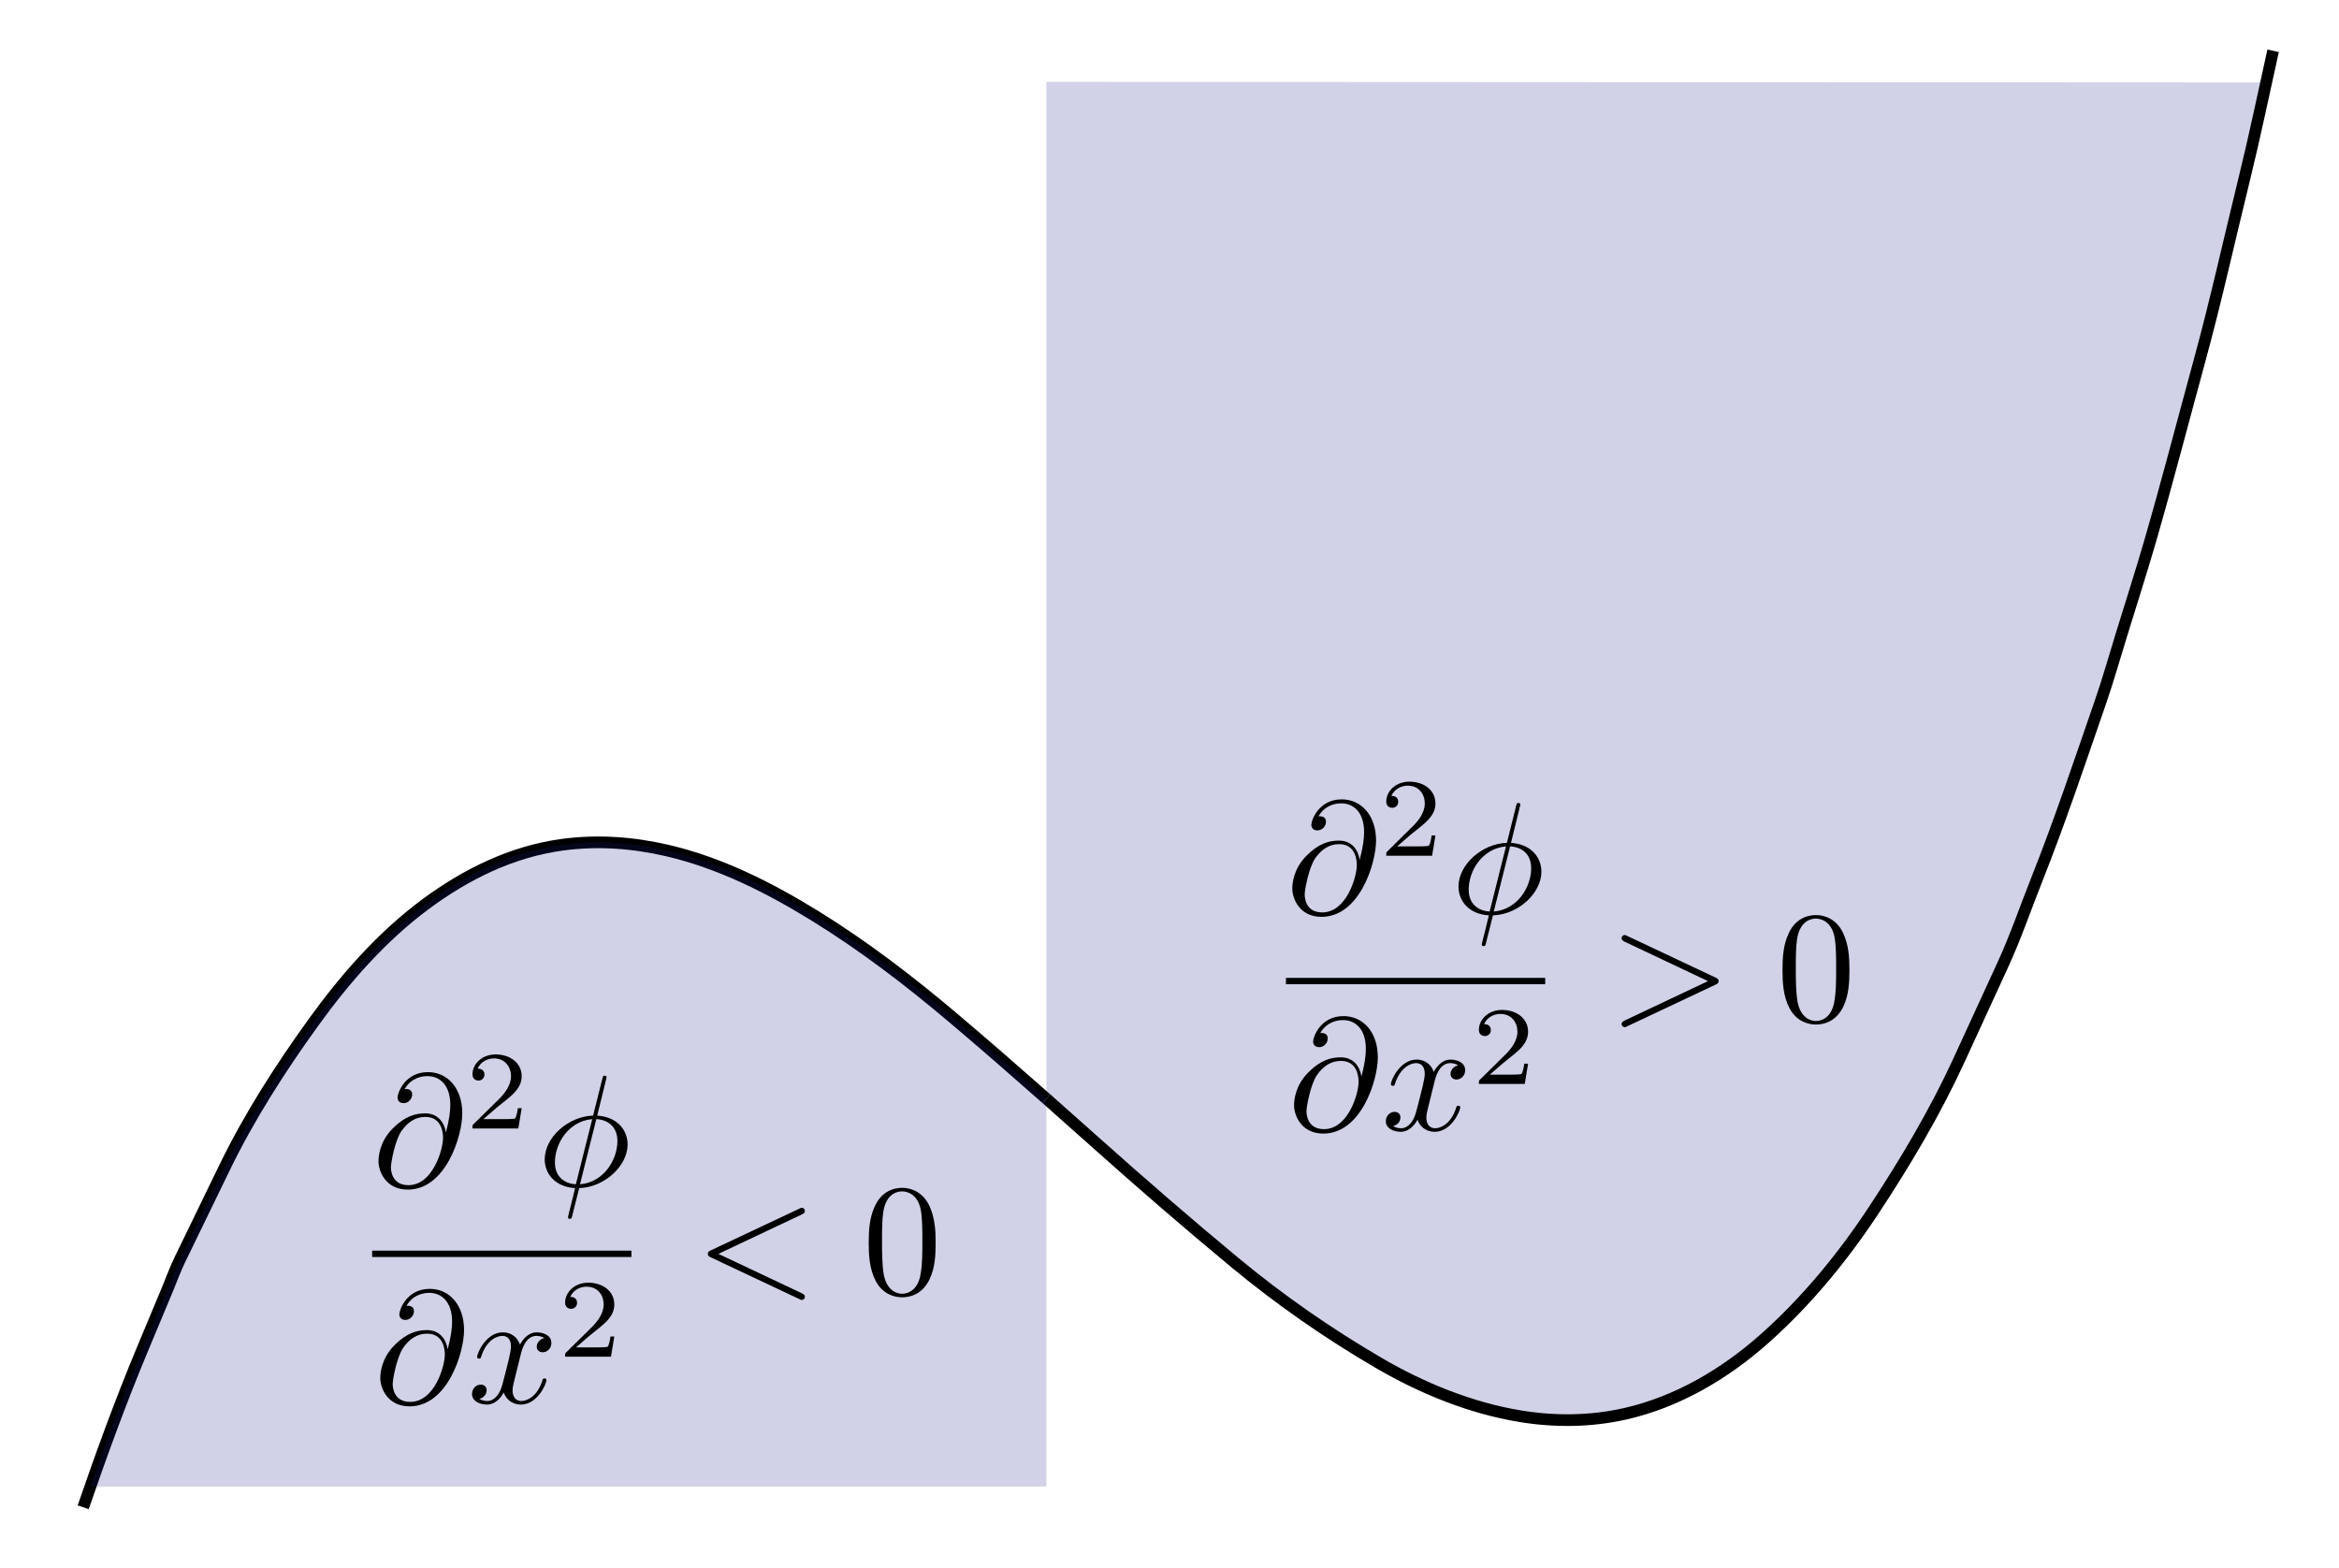 <?xml version="1.0" encoding="utf-8"?>
<!-- Generator: Adobe Illustrator 14.0.0, SVG Export Plug-In . SVG Version: 6.00 Build 43363)  -->
<!DOCTYPE svg PUBLIC "-//W3C//DTD SVG 1.1//EN" "http://www.w3.org/Graphics/SVG/1.1/DTD/svg11.dtd">
<svg version="1.1" id="Layer_1" xmlns="http://www.w3.org/2000/svg" xmlns:xlink="http://www.w3.org/1999/xlink" x="0px" y="0px"
	 width="343px" height="230px" viewBox="0 0 343 230" enable-background="new 0 0 343 230" xml:space="preserve">
<g opacity="0.2" enable-background="new    ">
	<g>
		<g>
			<path fill="#1B1F8A" d="M153.449,12v149.127c2.381,2.104,4.754,4.217,7.124,6.335c6.758,6.038,13.593,11.965,20.573,17.745
				c6.57,5.44,13.627,10.342,20.988,14.641c6.361,3.716,13.493,6.642,20.786,7.839c5.123,0.841,10.358,0.79,15.431-0.362
				c7.632-1.734,14.594-5.846,20.408-11.014c6.182-5.495,11.519-12.006,16.062-18.908c4.593-6.976,8.943-14.288,12.435-21.887
				c2.153-4.685,4.306-9.369,6.458-14.054c1.862-4.054,3.324-8.339,4.971-12.483c3.387-8.526,6.283-17.214,9.286-25.883
				c1.136-3.279,2.086-6.624,3.104-9.941c1.379-4.493,2.826-8.97,4.138-13.483c2.57-8.84,4.867-17.769,7.299-26.648
				c2.448-8.936,4.44-18.02,6.654-27.017c1.136-4.615,2.137-9.267,3.149-13.913L153.449,12z"/>
		</g>
	</g>
</g>
<g>
	<g>
		<g>
			<path fill="none" stroke="#000000" stroke-width="1.713" stroke-linejoin="round" d="M153.449,161.127
				c2.381,2.104,4.754,4.217,7.124,6.335c6.758,6.038,13.593,11.965,20.573,17.745c6.57,5.44,13.627,10.342,20.988,14.641
				c6.361,3.716,13.493,6.642,20.786,7.839c5.123,0.841,10.358,0.79,15.431-0.362c7.632-1.734,14.594-5.846,20.408-11.014
				c6.182-5.495,11.519-12.006,16.062-18.908c4.593-6.976,8.943-14.288,12.435-21.887c2.153-4.685,4.306-9.369,6.458-14.054
				c1.862-4.054,3.324-8.339,4.971-12.483c3.387-8.526,6.283-17.214,9.286-25.883c1.136-3.279,2.086-6.624,3.104-9.941
				c1.379-4.493,2.826-8.97,4.138-13.483c2.57-8.84,4.867-17.769,7.299-26.648c2.448-8.936,4.44-18.02,6.654-27.017
				c1.515-6.153,2.789-12.372,4.172-18.557"/>
		</g>
	</g>
</g>
<path fill="none" stroke="#000000" stroke-width="1.713" stroke-linejoin="round" d="M12.2,221.042
	c2.681-7.809,5.509-15.566,8.69-23.185c1.225-2.934,2.45-5.867,3.675-8.801c0.594-1.423,1.122-2.902,1.795-4.29
	c2.192-4.516,4.385-9.031,6.577-13.548c3.616-7.447,8.159-14.53,12.994-21.233c4.649-6.445,10.037-12.611,16.447-17.367
	c5.923-4.394,12.655-7.725,20.025-8.73c5.184-0.707,10.39-0.336,15.479,0.85c7.742,1.804,14.953,5.451,21.681,9.602
	c7.163,4.42,13.956,9.634,20.373,15.069c4.551,3.855,9.044,7.771,13.511,11.719"/>
<path opacity="0.2" fill="#1B1F8A" enable-background="new    " d="M153.449,161.127c-4.467-3.947-8.96-7.863-13.511-11.719
	c-6.417-5.436-13.21-10.649-20.373-15.069c-6.728-4.15-13.938-7.798-21.681-9.602c-5.089-1.186-10.296-1.557-15.479-0.85
	c-7.37,1.006-14.102,4.337-20.025,8.73c-6.411,4.756-11.798,10.922-16.447,17.367c-4.835,6.703-9.378,13.786-12.994,21.233
	c-2.192,4.517-4.385,9.032-6.577,13.548c-0.673,1.388-1.201,2.867-1.795,4.29c-1.225,2.934-2.45,5.867-3.675,8.801
	c-2.768,6.628-5.268,13.361-7.637,20.142h140.196V161.127"/>
<g>
	<defs>
		<rect id="SVGID_1_" x="188.4" y="114.175" width="83.199" height="52.65"/>
	</defs>
	<clipPath id="SVGID_2_">
		<use xlink:href="#SVGID_1_"  overflow="visible"/>
	</clipPath>
	<path clip-path="url(#SVGID_2_)" d="M193.89,133.805c-2.564,0-2.564-2.402-2.564-2.636c0-0.63,0.583-3.896,1.538-5.297
		c0.933-1.329,2.075-2.076,3.52-2.076c2.539,0,2.586,2.613,2.586,3.079C198.969,128.557,197.478,133.805,193.89,133.805
		 M199.38,126.032c-0.232-1.448-1.19-2.757-3.011-2.757c-1.424,0-2.941,0.375-4.763,2.196c-1.937,1.937-2.101,4.107-2.101,4.83
		c0,1.447,1.027,4.154,4.296,4.154c5.56,0,7.989-7.842,7.989-11.181c0-3.71-2.17-6.046-5.037-6.046
		c-3.381,0-4.454,3.064-4.454,3.725c0,0.332,0.187,0.827,0.887,0.827c0.769,0,1.259-0.71,1.259-1.254
		c0-0.827-0.723-0.827-1.094-0.827c1.024-1.743,2.679-1.886,3.354-1.886c1.699,0,3.33,1.215,3.33,4.227
		c0,0.91-0.141,2.102-0.631,3.991H199.38z"/>
	<path clip-path="url(#SVGID_2_)" d="M210.5,122.516h-0.558c-0.048,0.363-0.212,1.34-0.425,1.505c-0.131,0.1-1.391,0.1-1.62,0.1
		h-3.009c1.718-1.523,2.29-1.982,3.271-2.753c1.21-0.967,2.34-1.982,2.34-3.538c0-1.983-1.73-3.198-3.82-3.198
		c-2.024,0-3.395,1.419-3.395,2.921c0,0.832,0.712,0.914,0.877,0.914c0.397,0,0.879-0.281,0.879-0.878c0-0.298-0.119-0.878-1-0.878
		c0.509-1.141,1.627-1.494,2.399-1.494c1.644,0,2.499,1.276,2.499,2.602c0,1.423-1.017,2.551-1.541,3.14l-3.949,3.891
		c-0.163,0.147-0.163,0.181-0.163,0.639h6.724"/>
	<path clip-path="url(#SVGID_2_)" d="M221.446,124.12c1.769,0.096,3.092,1.165,3.092,3.21c0,2.742-1.999,6.066-5.486,6.345
		 M218.447,133.675c-1.396-0.068-3.072-0.882-3.072-3.207c0-2.789,2.002-6.044,5.472-6.348L218.447,133.675z M222.878,118.312
		c0-0.046,0.069-0.304,0.069-0.326c0-0.024,0-0.235-0.277-0.235c-0.232,0-0.256,0.071-0.348,0.467l-1.346,5.383
		c-3.688,0.118-7.097,3.227-7.097,6.405c0,2.221,1.623,4.066,4.453,4.229c-0.187,0.724-0.348,1.473-0.534,2.198
		c-0.278,1.098-0.51,1.986-0.51,2.057c0,0.231,0.163,0.256,0.278,0.256s0.163-0.024,0.232-0.093
		c0.046-0.048,0.186-0.609,0.255-0.936c0.301-1.146,0.58-2.313,0.881-3.482c3.734-0.116,7.101-3.271,7.101-6.403
		c0-1.846-1.232-3.995-4.456-4.23L222.878,118.312z"/>
	
		<line clip-path="url(#SVGID_2_)" fill="none" stroke="#000000" stroke-width="0.931" stroke-miterlimit="10" x1="188.575" y1="143.872" x2="226.595" y2="143.872"/>
	<path clip-path="url(#SVGID_2_)" d="M194.148,165.59c-2.562,0-2.562-2.403-2.562-2.637c0-0.63,0.581-3.896,1.537-5.295
		c0.932-1.33,2.073-2.077,3.518-2.077c2.539,0,2.588,2.613,2.588,3.079C199.229,160.34,197.736,165.59,194.148,165.59
		 M199.641,157.817c-0.233-1.448-1.191-2.756-3.012-2.756c-1.424,0-2.942,0.374-4.763,2.195c-1.938,1.936-2.101,4.106-2.101,4.83
		c0,1.447,1.026,4.154,4.297,4.154c5.558,0,7.987-7.841,7.987-11.18c0-3.712-2.168-6.048-5.036-6.048
		c-3.381,0-4.453,3.065-4.453,3.728c0,0.33,0.187,0.825,0.885,0.825c0.771,0,1.261-0.71,1.261-1.255
		c0-0.826-0.723-0.826-1.095-0.826c1.024-1.743,2.678-1.886,3.353-1.886c1.7,0,3.332,1.217,3.332,4.227
		c0,0.91-0.142,2.102-0.632,3.991H199.641z"/>
	<path clip-path="url(#SVGID_2_)" d="M210.356,158.662c0.14-0.607,0.677-2.756,2.308-2.756c0.116,0,0.677,0,1.166,0.323
		c-0.654,0.117-1.12,0.701-1.12,1.262c0,0.373,0.257,0.819,0.885,0.819c0.514,0,1.261-0.426,1.261-1.367
		c0-1.227-1.362-1.557-2.146-1.557c-1.356,0-2.175,1.257-2.455,1.801c-0.585-1.564-1.847-1.801-2.523-1.801
		c-2.432,0-3.762,3.03-3.762,3.618c0,0.234,0.232,0.234,0.279,0.234c0.186,0,0.256-0.047,0.302-0.258
		c0.794-2.488,2.332-3.075,3.125-3.075c0.442,0,1.258,0.21,1.258,1.564c0,0.724-0.396,2.288-1.258,5.559
		c-0.374,1.448-1.19,2.43-2.216,2.43c-0.14,0-0.676,0-1.165-0.324c0.569-0.117,1.071-0.607,1.071-1.263
		c0-0.63-0.513-0.817-0.863-0.817c-0.698,0-1.282,0.613-1.282,1.368c0,1.084,1.168,1.557,2.196,1.557
		c1.541,0,2.383-1.635,2.452-1.774c0.281,0.863,1.123,1.774,2.524,1.774c2.407,0,3.74-3.01,3.74-3.593
		c0-0.233-0.21-0.233-0.279-0.233c-0.211,0-0.257,0.094-0.303,0.256c-0.771,2.491-2.354,3.05-3.102,3.05
		c-0.909,0-1.282-0.748-1.282-1.541c0-0.516,0.14-1.028,0.396-2.057"/>
	<path clip-path="url(#SVGID_2_)" d="M224.085,155.991h-0.557c-0.049,0.362-0.214,1.339-0.426,1.504
		c-0.131,0.101-1.39,0.101-1.62,0.101h-3.009c1.718-1.523,2.289-1.983,3.271-2.754c1.212-0.966,2.34-1.981,2.34-3.538
		c0-1.983-1.73-3.198-3.819-3.198c-2.024,0-3.396,1.42-3.396,2.922c0,0.831,0.711,0.914,0.878,0.914
		c0.397,0,0.877-0.282,0.877-0.879c0-0.297-0.118-0.877-1-0.877c0.51-1.142,1.627-1.494,2.4-1.494c1.644,0,2.5,1.275,2.5,2.601
		c0,1.424-1.018,2.551-1.542,3.14l-3.949,3.892c-0.164,0.147-0.164,0.18-0.164,0.639h6.726"/>
	<path clip-path="url(#SVGID_2_)" d="M251.59,144.393c0.256-0.115,0.445-0.233,0.445-0.513s-0.189-0.396-0.445-0.514l-12.909-6.083
		c-0.303-0.164-0.35-0.164-0.419-0.164c-0.258,0-0.467,0.21-0.467,0.466c0,0.211,0.117,0.351,0.441,0.513l12.231,5.782
		l-12.231,5.781c-0.324,0.163-0.441,0.304-0.441,0.513c0,0.258,0.209,0.467,0.467,0.467c0.069,0,0.116,0,0.419-0.162"/>
	<path clip-path="url(#SVGID_2_)" d="M266.291,149.729c-0.905,0-2.273-0.581-2.691-2.821c-0.256-1.398-0.256-3.543-0.256-4.918
		c0-1.493,0-3.031,0.188-4.289c0.44-2.774,2.18-2.986,2.76-2.986c0.764,0,2.295,0.422,2.735,2.729
		c0.232,1.306,0.232,3.077,0.232,4.547c0,1.748,0,3.334-0.255,4.824C268.656,149.03,267.334,149.729,266.291,149.729 M271.21,142.27
		c0-1.867-0.118-3.733-0.935-5.461c-1.072-2.24-2.984-2.613-3.962-2.613c-1.398,0-3.102,0.607-4.058,2.778
		c-0.746,1.609-0.863,3.429-0.863,5.296c0,1.75,0.095,3.851,1.051,5.624c1.002,1.89,2.705,2.356,3.846,2.356
		c1.26,0,3.031-0.49,4.057-2.707C271.092,145.934,271.21,144.113,271.21,142.27z"/>
</g>
<g>
	<defs>
		<rect id="SVGID_3_" x="54.4" y="154.175" width="83.2" height="52.65"/>
	</defs>
	<clipPath id="SVGID_4_">
		<use xlink:href="#SVGID_3_"  overflow="visible"/>
	</clipPath>
	<path clip-path="url(#SVGID_4_)" d="M59.889,173.805c-2.563,0-2.563-2.402-2.563-2.636c0-0.63,0.582-3.896,1.538-5.297
		c0.932-1.329,2.074-2.076,3.519-2.076c2.54,0,2.586,2.613,2.586,3.079C64.969,168.557,63.477,173.805,59.889,173.805
		 M65.38,166.032c-0.233-1.448-1.191-2.757-3.012-2.757c-1.423,0-2.941,0.375-4.762,2.196c-1.938,1.937-2.101,4.107-2.101,4.83
		c0,1.447,1.027,4.154,4.296,4.154c5.559,0,7.989-7.842,7.989-11.181c0-3.71-2.169-6.046-5.038-6.046
		c-3.381,0-4.454,3.064-4.454,3.725c0,0.332,0.187,0.827,0.886,0.827c0.77,0,1.259-0.71,1.259-1.254
		c0-0.827-0.722-0.827-1.094-0.827c1.024-1.743,2.678-1.886,3.354-1.886c1.699,0,3.331,1.215,3.331,4.227
		c0,0.91-0.141,2.102-0.631,3.991H65.38z"/>
	<path clip-path="url(#SVGID_4_)" d="M76.5,162.516h-0.557c-0.048,0.363-0.212,1.34-0.425,1.505c-0.131,0.1-1.391,0.1-1.62,0.1
		h-3.009c1.718-1.523,2.29-1.982,3.271-2.753c1.21-0.967,2.34-1.982,2.34-3.538c0-1.983-1.73-3.198-3.82-3.198
		c-2.024,0-3.395,1.419-3.395,2.921c0,0.832,0.712,0.914,0.877,0.914c0.397,0,0.878-0.281,0.878-0.878c0-0.298-0.119-0.878-1-0.878
		c0.509-1.141,1.627-1.494,2.399-1.494c1.644,0,2.5,1.276,2.5,2.602c0,1.423-1.017,2.551-1.542,3.14l-3.949,3.891
		c-0.164,0.147-0.164,0.181-0.164,0.639h6.725"/>
	<path clip-path="url(#SVGID_4_)" d="M87.446,164.12c1.769,0.096,3.093,1.165,3.093,3.21c0,2.742-2,6.066-5.488,6.345
		 M84.447,173.675c-1.396-0.068-3.072-0.882-3.072-3.207c0-2.789,2.002-6.044,5.471-6.348L84.447,173.675z M88.878,158.312
		c0-0.046,0.07-0.304,0.07-0.326c0-0.024,0-0.235-0.279-0.235c-0.231,0-0.254,0.071-0.347,0.467l-1.346,5.383
		c-3.687,0.118-7.097,3.227-7.097,6.405c0,2.221,1.624,4.066,4.453,4.229c-0.186,0.724-0.348,1.473-0.534,2.198
		c-0.278,1.098-0.509,1.986-0.509,2.057c0,0.231,0.162,0.256,0.278,0.256c0.116,0,0.163-0.024,0.232-0.093
		c0.046-0.048,0.186-0.609,0.255-0.936c0.301-1.146,0.58-2.313,0.881-3.482c3.734-0.116,7.1-3.271,7.1-6.403
		c0-1.846-1.232-3.995-4.456-4.23L88.878,158.312z"/>
	
		<line clip-path="url(#SVGID_4_)" fill="none" stroke="#000000" stroke-width="0.931" stroke-miterlimit="10" x1="54.575" y1="183.872" x2="92.595" y2="183.872"/>
	<path clip-path="url(#SVGID_4_)" d="M60.148,205.59c-2.562,0-2.562-2.403-2.562-2.637c0-0.63,0.582-3.896,1.538-5.295
		c0.932-1.33,2.074-2.077,3.518-2.077c2.54,0,2.587,2.613,2.587,3.079C65.229,200.34,63.737,205.59,60.148,205.59 M65.641,197.817
		c-0.234-1.448-1.191-2.756-3.012-2.756c-1.424,0-2.942,0.374-4.763,2.195c-1.938,1.936-2.1,4.106-2.1,4.83
		c0,1.447,1.026,4.154,4.296,4.154c5.558,0,7.989-7.841,7.989-11.18c0-3.712-2.169-6.048-5.037-6.048
		c-3.381,0-4.454,3.065-4.454,3.728c0,0.33,0.187,0.825,0.886,0.825c0.77,0,1.26-0.71,1.26-1.255c0-0.826-0.722-0.826-1.094-0.826
		c1.024-1.743,2.678-1.886,3.353-1.886c1.7,0,3.331,1.217,3.331,4.227c0,0.91-0.14,2.102-0.63,3.991H65.641z"/>
	<path clip-path="url(#SVGID_4_)" d="M76.356,198.662c0.14-0.607,0.676-2.756,2.308-2.756c0.116,0,0.676,0,1.166,0.323
		c-0.653,0.117-1.12,0.701-1.12,1.262c0,0.373,0.256,0.819,0.885,0.819c0.513,0,1.26-0.426,1.26-1.367
		c0-1.227-1.362-1.557-2.146-1.557c-1.357,0-2.175,1.257-2.456,1.801c-0.584-1.564-1.847-1.801-2.524-1.801
		c-2.43,0-3.762,3.03-3.762,3.618c0,0.234,0.233,0.234,0.279,0.234c0.187,0,0.257-0.047,0.303-0.258
		c0.793-2.488,2.333-3.075,3.125-3.075c0.442,0,1.259,0.21,1.259,1.564c0,0.724-0.397,2.288-1.259,5.559
		c-0.373,1.448-1.189,2.43-2.215,2.43c-0.14,0-0.676,0-1.166-0.324c0.57-0.117,1.071-0.607,1.071-1.263
		c0-0.63-0.513-0.817-0.863-0.817c-0.699,0-1.282,0.613-1.282,1.368c0,1.084,1.168,1.557,2.196,1.557
		c1.542,0,2.383-1.635,2.453-1.774c0.28,0.863,1.121,1.774,2.523,1.774c2.406,0,3.74-3.01,3.74-3.593
		c0-0.233-0.209-0.233-0.279-0.233c-0.21,0-0.257,0.094-0.303,0.256c-0.77,2.491-2.354,3.05-3.101,3.05
		c-0.909,0-1.282-0.748-1.282-1.541c0-0.516,0.14-1.028,0.396-2.057"/>
	<path clip-path="url(#SVGID_4_)" d="M90.085,195.991h-0.558c-0.049,0.362-0.212,1.339-0.425,1.504
		c-0.131,0.101-1.39,0.101-1.62,0.101h-3.009c1.717-1.523,2.29-1.983,3.271-2.754c1.211-0.966,2.34-1.981,2.34-3.538
		c0-1.983-1.73-3.198-3.82-3.198c-2.024,0-3.395,1.42-3.395,2.922c0,0.831,0.711,0.914,0.877,0.914c0.397,0,0.878-0.282,0.878-0.879
		c0-0.297-0.119-0.877-1-0.877c0.51-1.142,1.628-1.494,2.4-1.494c1.644,0,2.5,1.275,2.5,2.601c0,1.424-1.017,2.551-1.541,3.14
		l-3.95,3.892c-0.164,0.147-0.164,0.18-0.164,0.639h6.725"/>
	<path clip-path="url(#SVGID_4_)" d="M117.589,178.098c0.28-0.14,0.446-0.256,0.446-0.513c0-0.256-0.212-0.466-0.469-0.466
		c-0.069,0-0.116,0-0.419,0.164l-12.91,6.083c-0.255,0.117-0.442,0.234-0.442,0.514s0.187,0.397,0.442,0.513l12.91,6.085
		c0.303,0.163,0.35,0.163,0.419,0.163c0.256,0,0.469-0.21,0.469-0.467s-0.166-0.373-0.446-0.513l-12.242-5.781"/>
	<path clip-path="url(#SVGID_4_)" d="M132.29,189.729c-0.904,0-2.273-0.581-2.69-2.821c-0.255-1.398-0.255-3.543-0.255-4.918
		c0-1.493,0-3.031,0.186-4.289c0.441-2.774,2.18-2.986,2.76-2.986c0.765,0,2.296,0.422,2.737,2.729
		c0.232,1.306,0.232,3.077,0.232,4.547c0,1.748,0,3.334-0.255,4.824C134.656,189.03,133.334,189.729,132.29,189.729 M137.21,182.27
		c0-1.867-0.119-3.733-0.935-5.461c-1.073-2.24-2.984-2.613-3.963-2.613c-1.399,0-3.101,0.607-4.057,2.778
		c-0.747,1.609-0.863,3.429-0.863,5.296c0,1.75,0.093,3.851,1.049,5.624c1.003,1.89,2.705,2.356,3.847,2.356
		c1.259,0,3.031-0.49,4.056-2.707C137.092,185.934,137.21,184.113,137.21,182.27z"/>
</g>
</svg>
